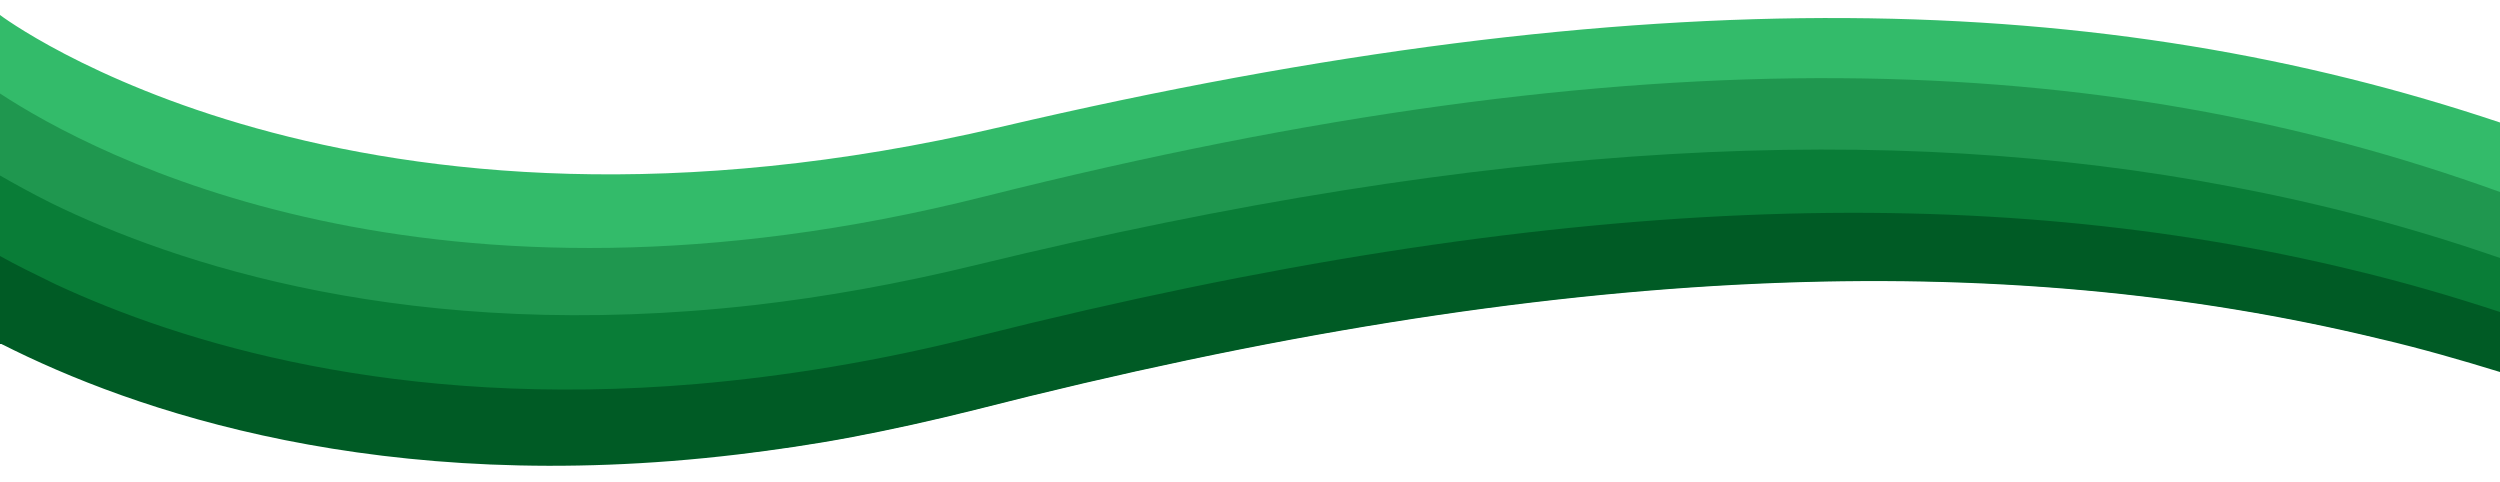 <?xml version="1.0" encoding="utf-8"?>
<!-- Generator: Adobe Illustrator 26.3.1, SVG Export Plug-In . SVG Version: 6.00 Build 0)  -->
<svg version="1.1" id="Layer_1" xmlns="http://www.w3.org/2000/svg" xmlns:xlink="http://www.w3.org/1999/xlink" x="0px" y="0px"
	 viewBox="0 0 500 96.4" style="enable-background:new 0 0 500 96.4;" xml:space="preserve">
<style type="text/css">
	.st0{fill:#33BB6A;}
	.st1{fill:#1F974F;}
	.st2{fill:#097D37;}
	.st3{fill:#005B25;}
	.st4{fill:#003E19;}
</style>
<path class="st0" d="M500,24.5v16.6l-53.9-3.9h0l-52.2-3.8l-119.5,7.6l-105.8,22l-17.6-2.2l-65.8-8.1l-75-12.2L0,38.9V3
	c0,0,69.9,52.9,200.1,22.4C330.3-5.1,421.2-1.9,500,24.5z"/>
<path class="st1" d="M500,38.4v18l-28.8-2.2h0l-78.4-6.1L272,56.4L165.1,80.2l-25.6-3.4h0L80.8,69L11.1,56.8h0L0,54.9V18.7
	c18.6,12.2,86.2,48.5,196.9,20.6C328.5,6.2,420.4,9.6,500,38.4z"/>
<path class="st2" d="M500,51.6v17.9l-23.9-1.8h0c-75.5-18.3-163.5-15.9-281.2,14.2c-8.4,2.1-16.5,3.9-24.4,5.4
	c-7.9,1.5-15.6,2.6-23,3.5h0L78,81.9L0.3,68.8h0l-0.3,0V35.1c2.8,1.6,6.2,3.5,10.2,5.5c24.5,12,72,28.2,140.8,20.4
	c13.9-1.6,28.6-4.2,44.2-8c103.6-25.2,182.9-28.7,250.9-15.7h0C464.8,40.8,482.7,45.6,500,51.6z"/>
<path class="st3" d="M500,62.4v12h0c-7.8-2.4-15.8-4.7-23.9-6.6h0c-75.5-18.3-163.5-15.9-281.2,14.2c-8.4,2.1-16.5,3.9-24.4,5.4
	c-7.9,1.5-15.6,2.6-23,3.5h0c-71.3,8.5-121-8.8-147.2-22.1h0l-0.3,0V51.2c3.2,1.8,6.9,3.6,11,5.6h0c0,0,0,0,0,0h0
	c25.1,11.7,68.3,25.1,128.3,20h0c17.4-1.5,36.2-4.5,56.4-9.6c115.4-29,201.5-31.1,275.3-13.1h0C481,56.5,490.6,59.3,500,62.4z"/>
<path class="st4" d="M0,68.6c0.1,0,0.2,0.1,0.3,0.1L0,68.6L0,68.6z"/>
<path class="st4" d="M5,113.6c-1.7-1.6-3.4-3.2-5-4.8v-0.6L5,113.6z"/>
</svg>
